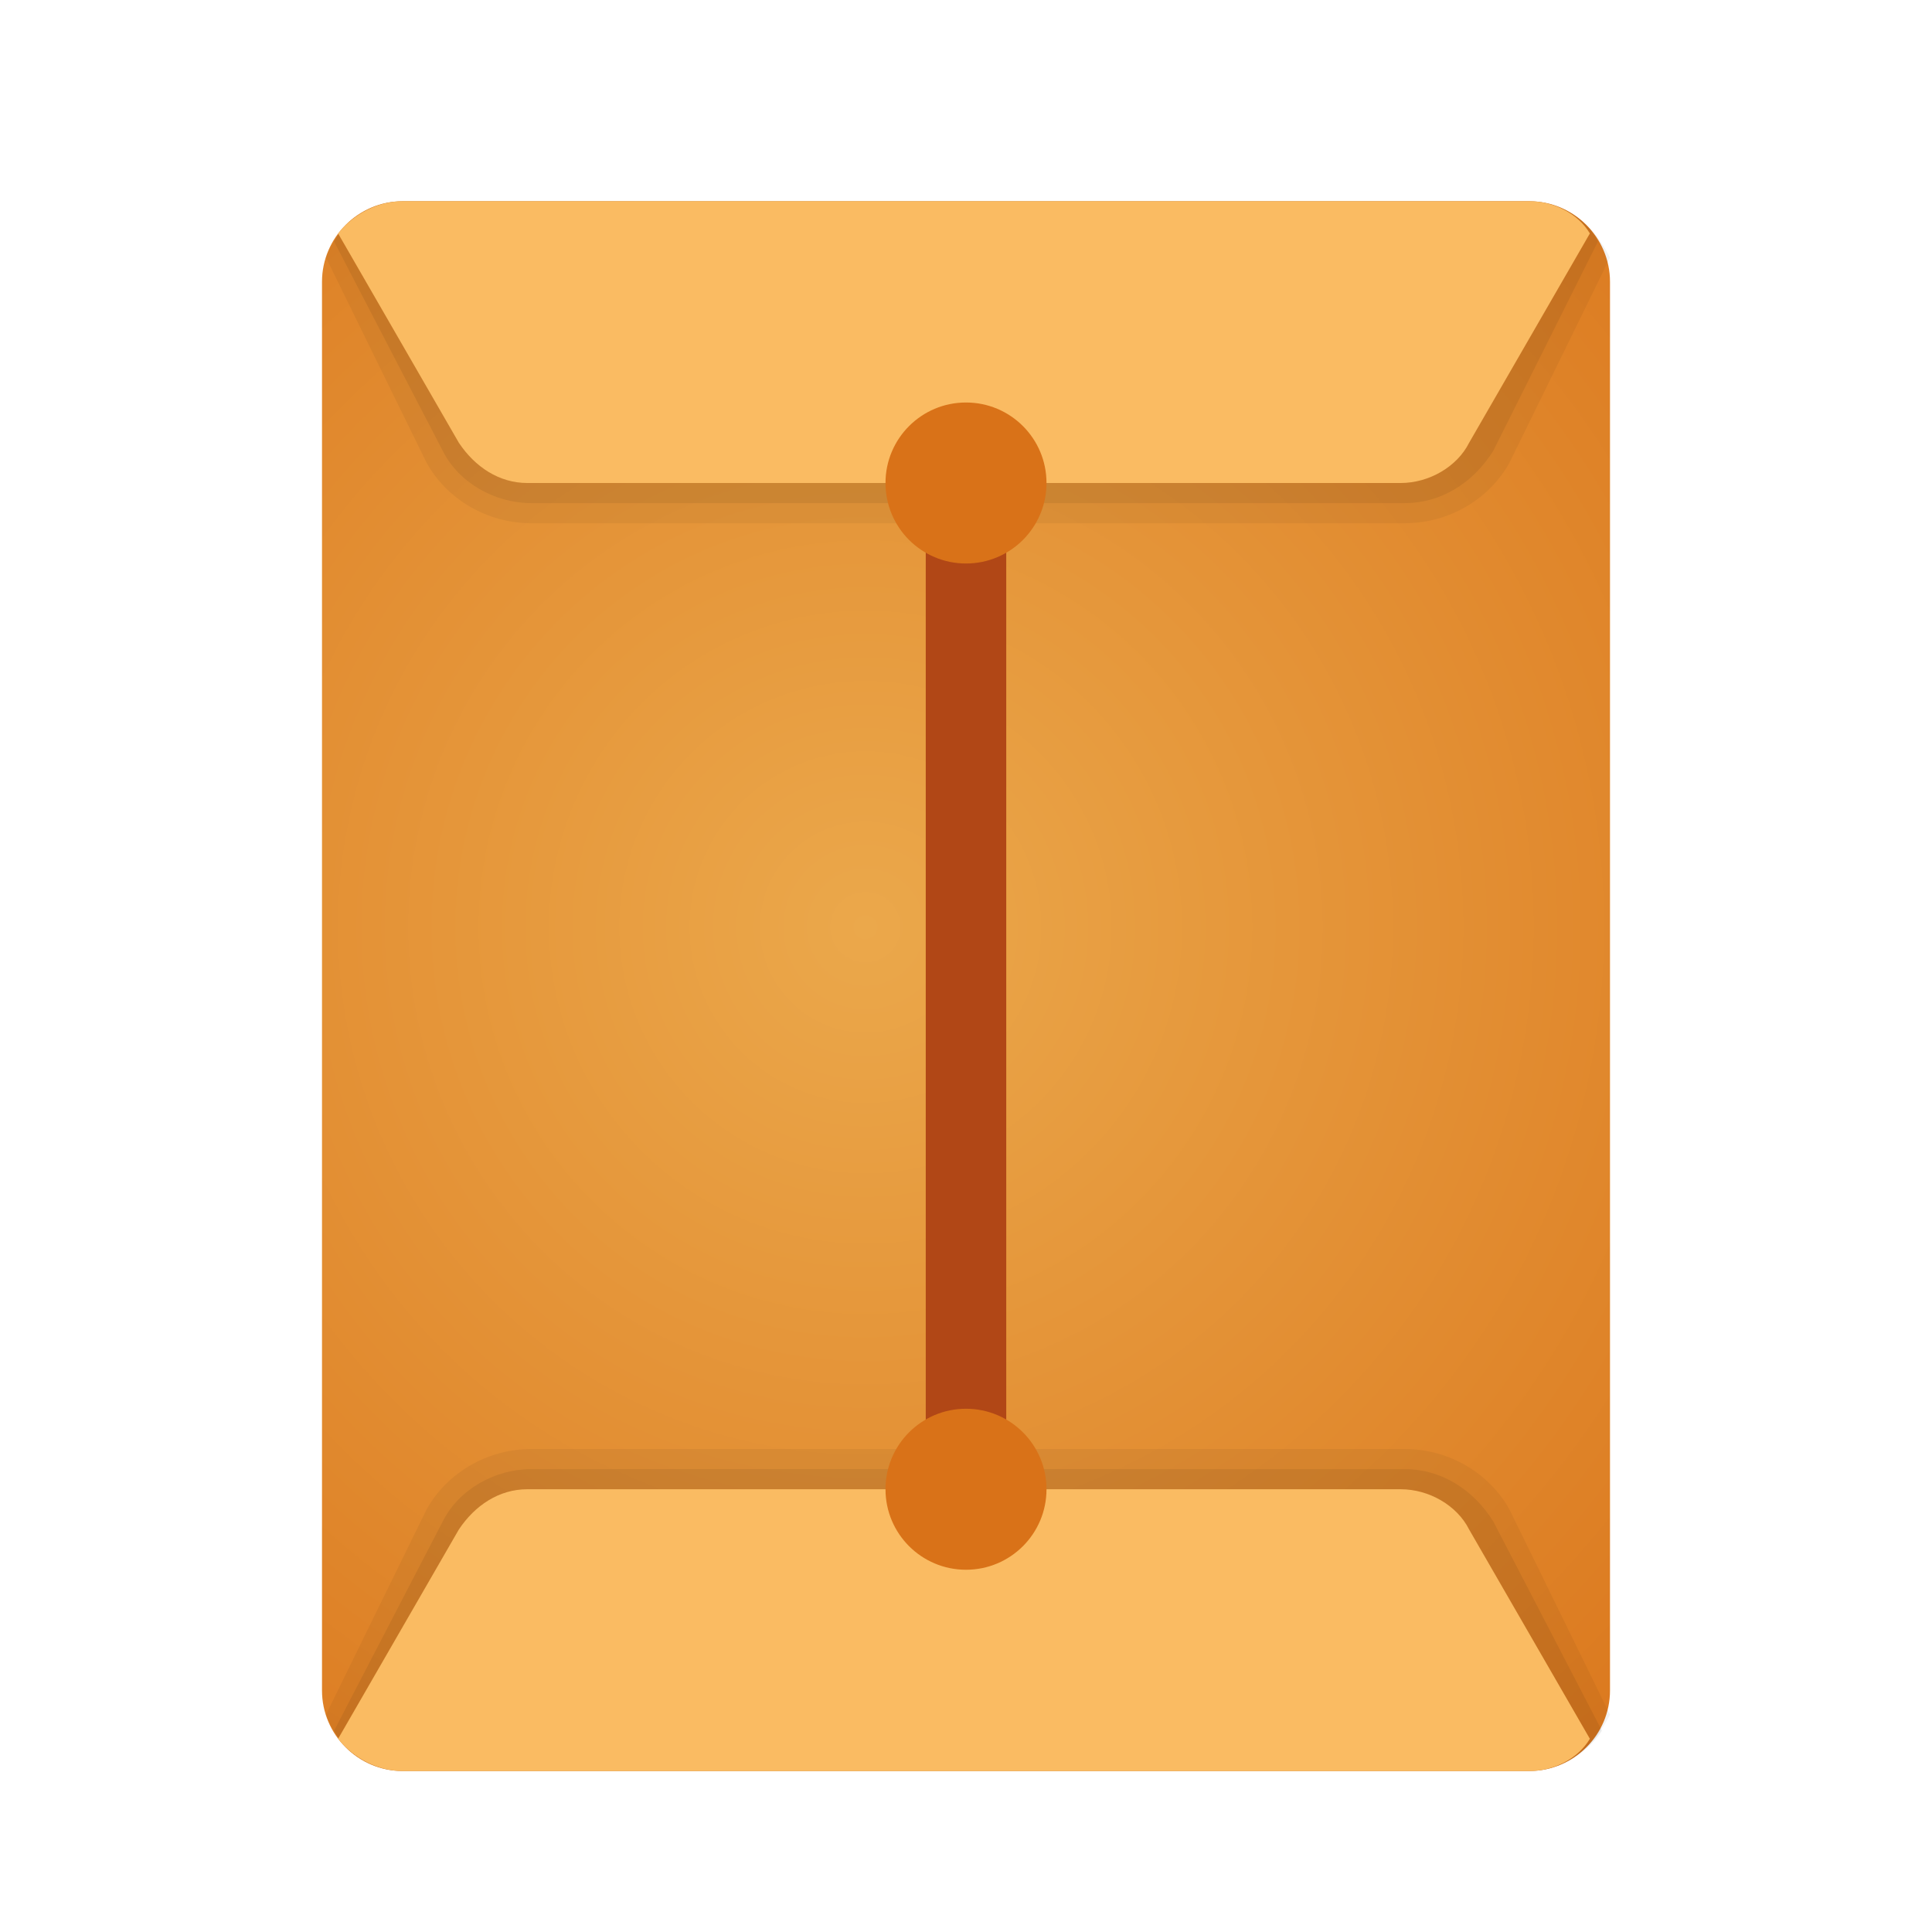 <svg width="48" height="48" viewBox="0 0 48 48" fill="none" xmlns="http://www.w3.org/2000/svg">
<g clip-path="url(#clip0_1340_2302)">
<path d="M38 44H10C8.9 44 8 43.1 8 42V7C8 5.9 8.9 5 10 5H38C39.1 5 40 5.9 40 7V42C40 43.1 39.1 44 38 44Z" fill="url(#paint0_radial_1340_2302)"/>
<path opacity="0.05" d="M38 44H10C9.1 44 8.4 43.4 8.1 42.6L10.6 37.5C11.1 36.6 12.1 36 13.2 36H34.9C36 36 37 36.6 37.5 37.5L40 42.6C39.6 43.4 38.9 44 38 44V44Z" fill="black"/>
<path opacity="0.07" d="M38 44H10C9.3 44 8.6 43.6 8.3 43L11 37.8C11.4 37 12.3 36.5 13.2 36.5H34.9C35.8 36.5 36.6 37 37.1 37.8L39.8 43C39.4 43.6 38.7 44 38 44H38Z" fill="black"/>
<path d="M8.4 43.2L11.4 38C11.8 37.4 12.4 37 13.1 37H34.8C35.5 37 36.2 37.4 36.5 38L39.5 43.2C39.2 43.7 38.6 44 38 44H10C9.4 44 8.8 43.7 8.4 43.2H8.4Z" fill="#FABB62"/>
<path d="M25 12H23V37H25V12Z" fill="#B14716"/>
<path opacity="0.05" d="M38 5H10C9.1 5 8.4 5.6 8.1 6.4L10.6 11.5C11.1 12.4 12.1 13 13.2 13H34.9C36 13 37 12.4 37.5 11.5L40 6.4C39.6 5.6 38.9 5 38 5V5Z" fill="black"/>
<path opacity="0.07" d="M38 5H10C9.3 5 8.6 5.4 8.3 6L11 11.2C11.4 12 12.3 12.5 13.2 12.5H34.9C35.8 12.5 36.6 12 37.1 11.2L39.7 6C39.4 5.4 38.7 5 38 5H38Z" fill="black"/>
<path d="M8.4 5.8L11.4 11C11.8 11.6 12.4 12 13.1 12H34.8C35.5 12 36.2 11.6 36.5 11L39.5 5.8C39.2 5.3 38.6 5 38 5H10C9.4 5 8.8 5.3 8.4 5.8H8.4Z" fill="#FABB62"/>
<path d="M24 14C25.105 14 26 13.105 26 12C26 10.895 25.105 10 24 10C22.895 10 22 10.895 22 12C22 13.105 22.895 14 24 14Z" fill="#D97218"/>
<path d="M24 39C25.105 39 26 38.105 26 37C26 35.895 25.105 35 24 35C22.895 35 22 35.895 22 37C22 38.105 22.895 39 24 39Z" fill="#D97218"/>
</g>
<defs>
<radialGradient id="paint0_radial_1340_2302" cx="0" cy="0" r="1" gradientUnits="userSpaceOnUse" gradientTransform="translate(21.532 23.053) scale(31.078)">
<stop stop-color="#EBA84B"/>
<stop offset="1" stop-color="#D97218"/>
</radialGradient>
<clipPath id="clip0_1340_2302">
<rect width="48" height="48" fill="white"/>
</clipPath>
</defs>
</svg>
